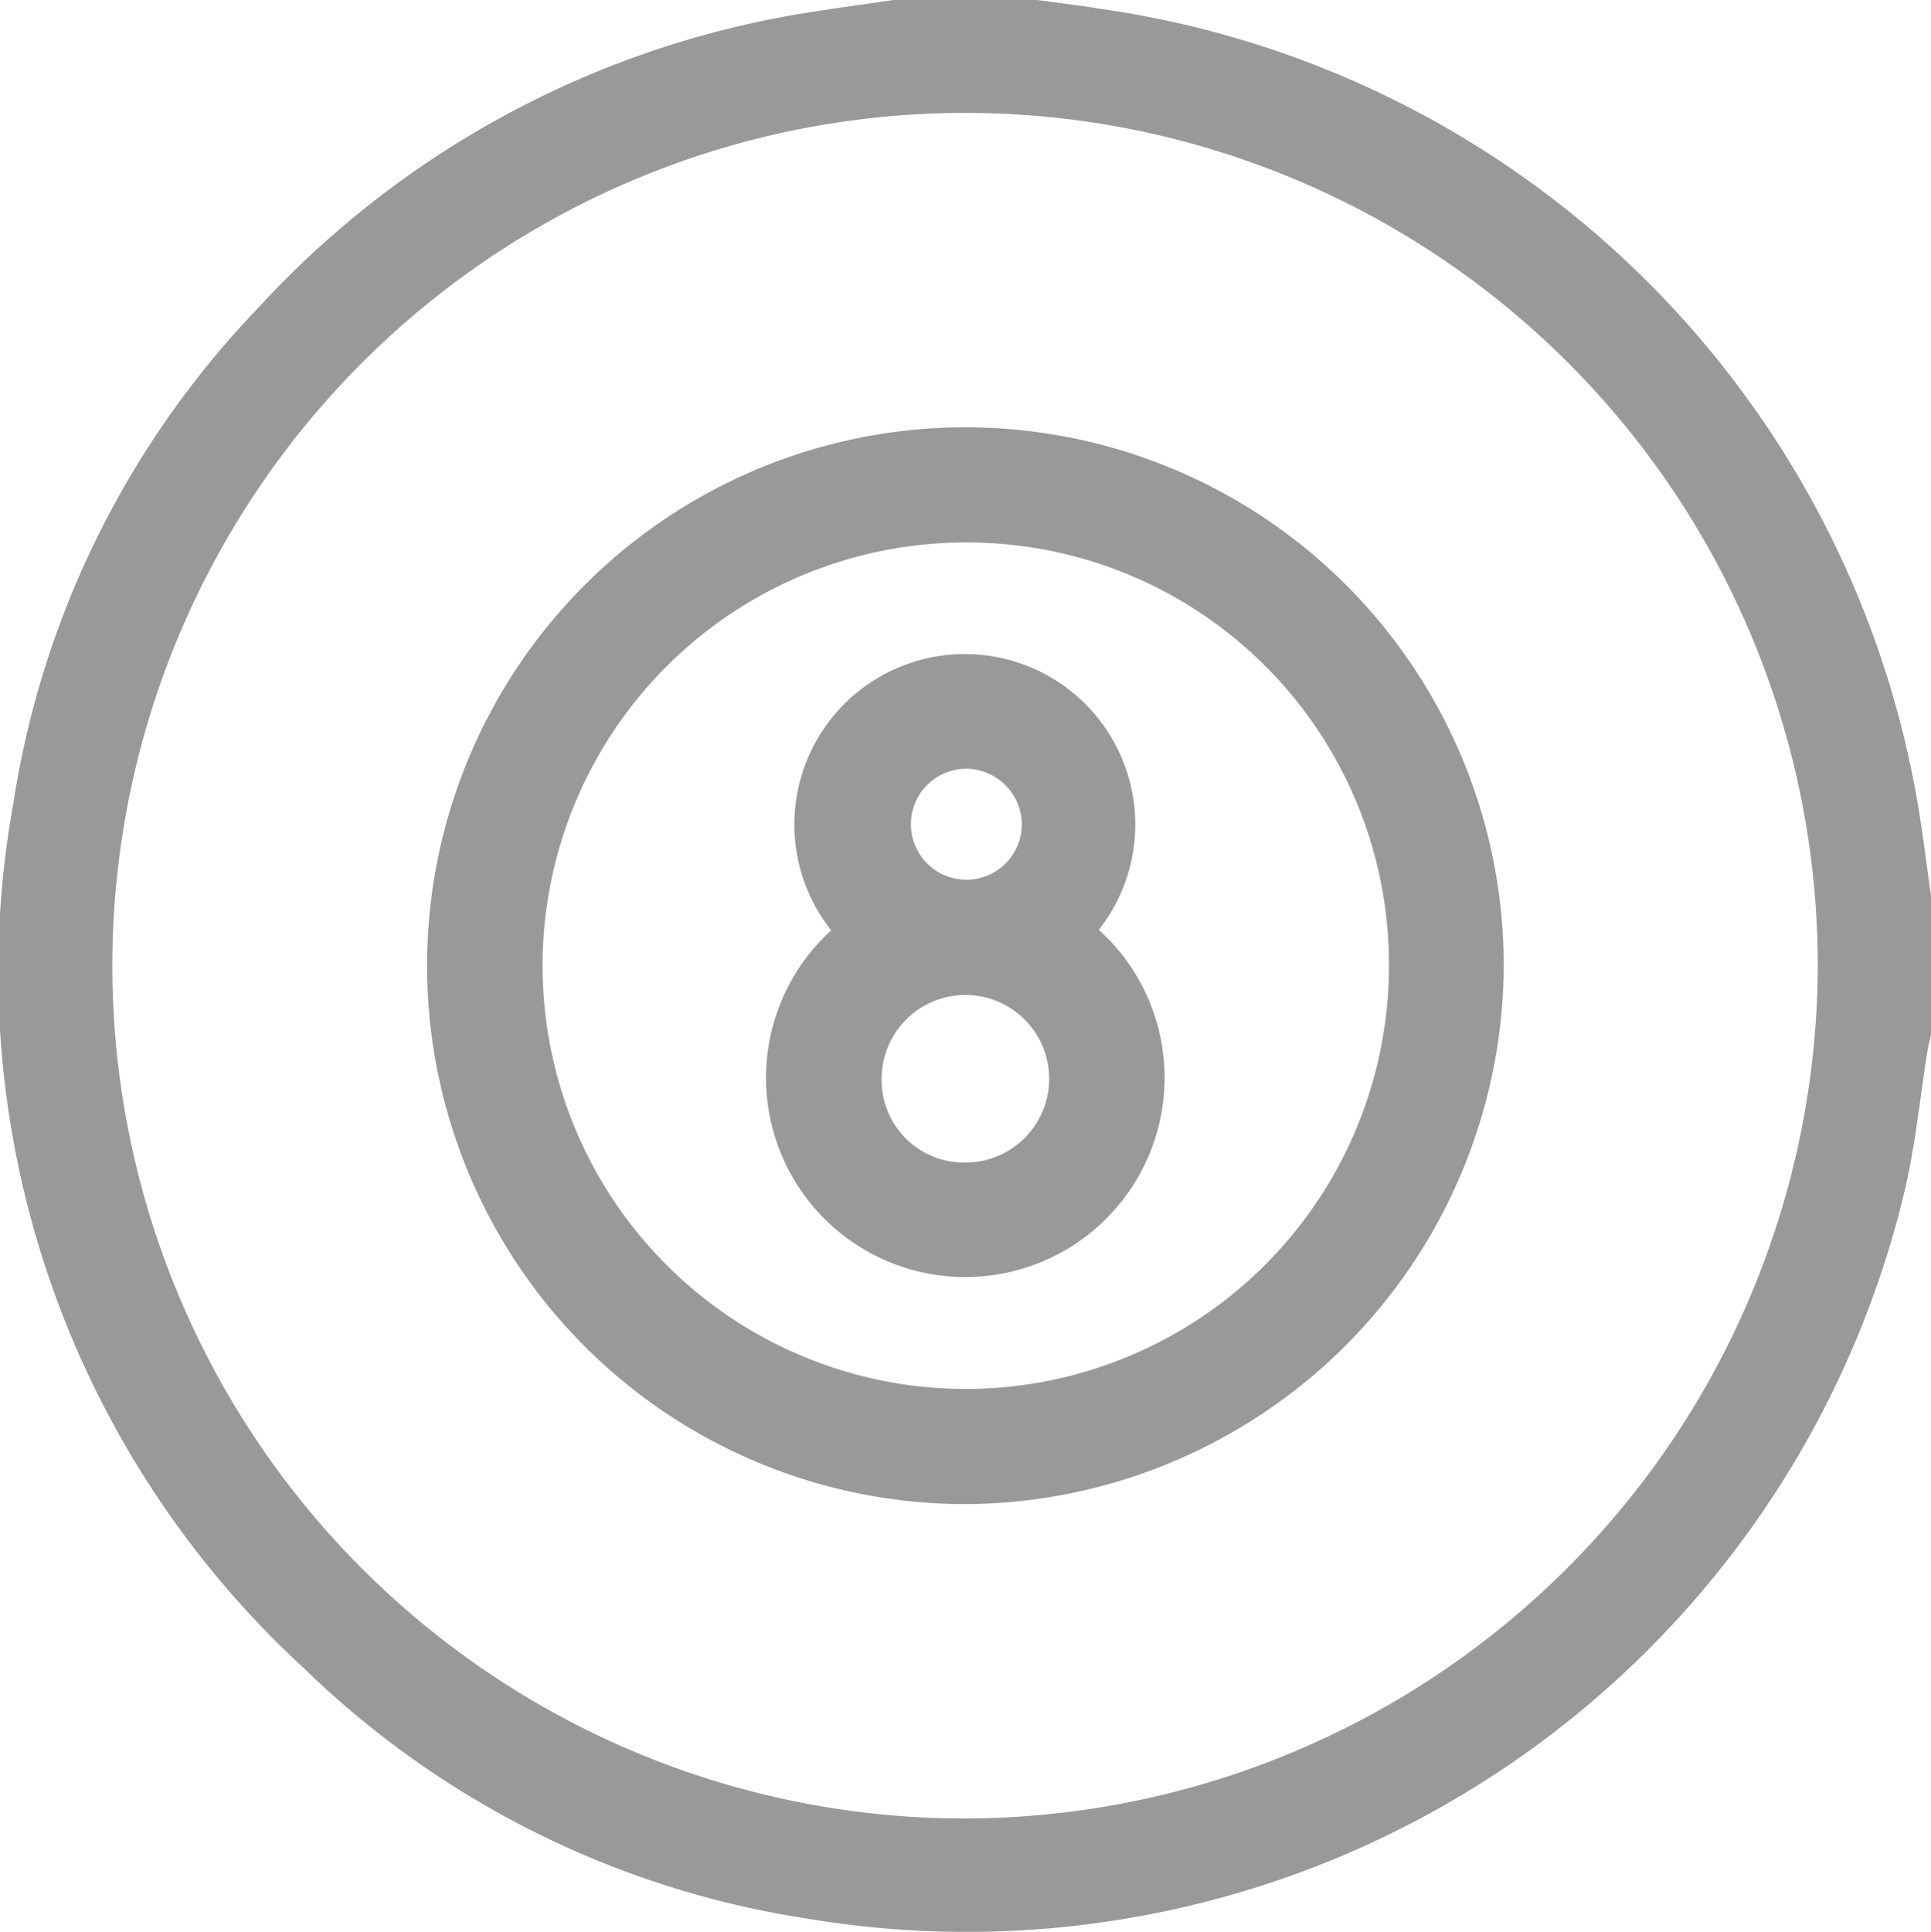 <svg id="Group_544" data-name="Group 544" xmlns="http://www.w3.org/2000/svg" xmlns:xlink="http://www.w3.org/1999/xlink" width="21.966" height="21.973" viewBox="0 0 21.966 21.973">
  <defs>
    <clipPath id="clip-path">
      <rect id="Rectangle_2034" data-name="Rectangle 2034" width="21.966" height="21.973" transform="translate(0 0)" fill="#999"/>
    </clipPath>
  </defs>
  <g id="Group_543" data-name="Group 543" clip-path="url(#clip-path)">
    <path id="Path_351" data-name="Path 351" d="M10.167,0H11.8c.238.032.477.061.715.1A11,11,0,0,1,21.8,9.054c.069.383.114.771.169,1.157v1.545c-.013.062-.031.123-.041.185-.086.534-.138,1.077-.261,1.6a10.968,10.968,0,0,1-12.5,8.279,10.477,10.477,0,0,1-5.7-2.836A10.758,10.758,0,0,1,.149,9.154,10.415,10.415,0,0,1,2.939,3.5,10.775,10.775,0,0,1,9.3.126c.287-.045.575-.084.863-.126M20.678,10.984a9.7,9.7,0,1,0-9.7,9.7,9.727,9.727,0,0,0,9.7-9.7" fill="#999"/>
    <path id="Path_353" data-name="Path 353" d="M10.985,17.108a6.124,6.124,0,1,1,6.121-6.127,6.151,6.151,0,0,1-6.121,6.127m0-10.938A4.814,4.814,0,1,0,15.8,10.988,4.8,4.8,0,0,0,10.981,6.17" fill="#999"/>
    <path id="Path_354" data-name="Path 354" d="M12.5,10.576a2.267,2.267,0,1,1-3.045.006,1.939,1.939,0,1,1,3.045-.006M10.97,13.223a.953.953,0,1,0-.941-.953.937.937,0,0,0,.941.953m.011-4.479a.631.631,0,1,0,.643.635.638.638,0,0,0-.643-.635" fill="#999"/>
  </g>
</svg>
